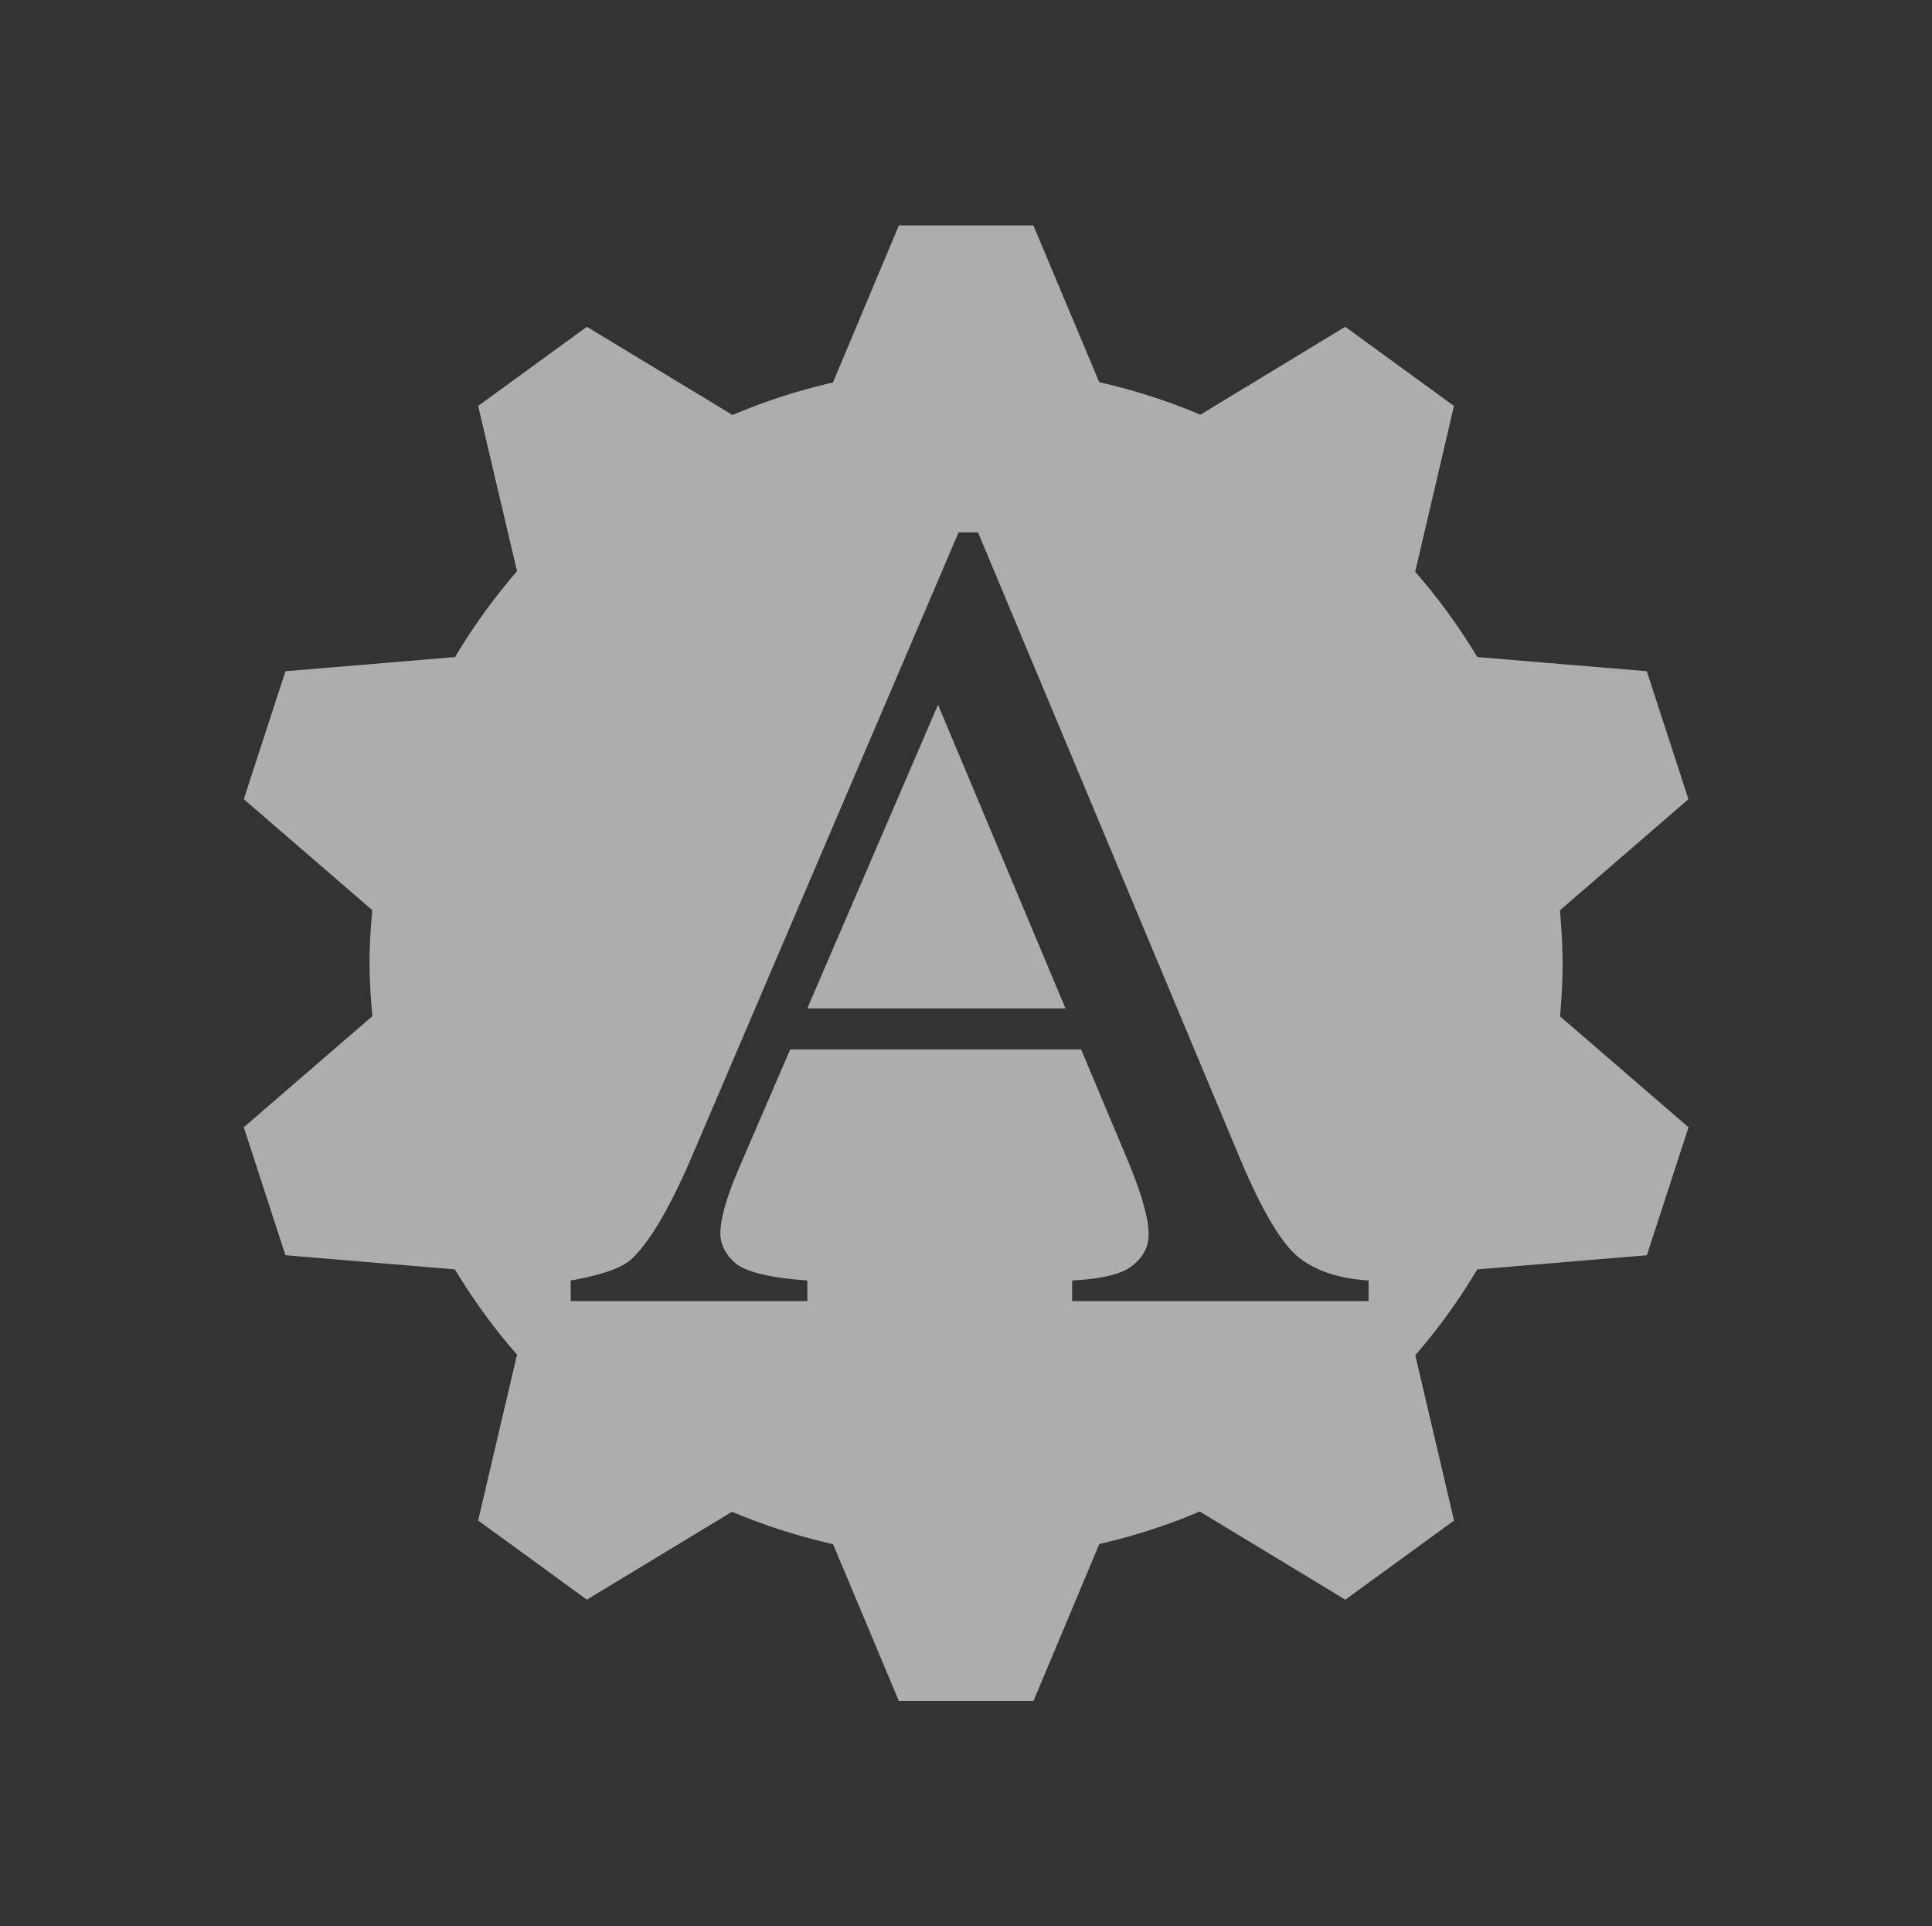 <?xml version="1.0" encoding="UTF-8" standalone="no"?>
<!-- Created with Inkscape (http://www.inkscape.org/) -->

<svg
   xmlns:dc="http://purl.org/dc/elements/1.1/"
   xmlns:cc="http://creativecommons.org/ns#"
   xmlns:rdf="http://www.w3.org/1999/02/22-rdf-syntax-ns#"
   xmlns:svg="http://www.w3.org/2000/svg"
   xmlns="http://www.w3.org/2000/svg"
   xmlns:xlink="http://www.w3.org/1999/xlink"
   xmlns:sodipodi="http://sodipodi.sourceforge.net/DTD/sodipodi-0.dtd"
   xmlns:inkscape="http://www.inkscape.org/namespaces/inkscape"
   width="48.15"
   height="48"
   viewBox="0 0 48.15 48"
   version="1.1"
   id="svg8"
   inkscape:version="0.92+devel (b8837397f6, 2017-07-27, custom)"
   sodipodi:docname="preferences-desktop-font-installer.svg">
  <rect x="0" y="0" width="48.15" height="48" fill="#333333" stroke="none"/>
  <defs
     id="ol-defs">
    <style
       id="current-color-scheme">      .ColorScheme-Text {
        color:#d0d0d0;
        stop-color:#d0d0d0;
      }
      .ColorScheme-Background {
        color:#212121;
        stop-color:#212121;
      }
      .ColorScheme-Highlight {
        color:#0039a9;
        stop-color:#0039a9;
      }
      .ColorScheme-ViewText {
        color:#d0d0d0;
        stop-color:#d0d0d0;
      }
      .ColorScheme-ViewBackground {
        color:#19191b;
        stop-color:#19191b;
      }
      .ColorScheme-ViewHover {
        color:#005cc7;
        stop-color:#005cc7;
      }
      .ColorScheme-ViewFocus{
        color:#002466;
        stop-color:#002466;
      }
      .ColorScheme-ButtonText {
        color:#d0d0d0;
        stop-color:#d0d0d0;
      }
      .ColorScheme-ButtonBackground {
        color:#232323;
        stop-color:#232323;                             
      }                                                 
      .ColorScheme-ButtonHover {                        
        color:#005cc7;                                  
        stop-color:#005cc7;                             
      }                                                 
      .ColorScheme-ButtonFocus{                         
        color:#0039a9;                                  
        stop-color:#0039a9;                             
      }</style>
    <linearGradient
       id="linearGradient3052">
      <stop
         id="stop3054"
         style="stop-color:#555753" />
      <stop
         id="stop3056"
         style="stop-color:#2e3436"
         offset="1" />
    </linearGradient>
    <radialGradient
       gradientTransform="matrix(0.587 -0 0 0.257 387.297 527.708)"
       gradientUnits="userSpaceOnUse"
       id="radialGradient3082"
       xlink:href="#linearGradient3052"
       r="17.995"
       cy="3.684"
       cx="25.641" />
    <radialGradient
       gradientTransform="matrix(0.587,-4.0000001e-7,0,0.257,387.458,529.053)"
       gradientUnits="userSpaceOnUse"
       id="radialGradient3082-6"
       xlink:href="#linearGradient3052"
       r="17.995"
       cy="3.684"
       cx="25.641" />
  </defs>
  <sodipodi:namedview
     id="base"
     pagecolor="#002266"
     bordercolor="#ffffff"
     borderopacity="0.467"
     inkscape:pageopacity="0"
     inkscape:pageshadow="2"
     inkscape:zoom="12.859375"
     inkscape:cx="31.6838"
     inkscape:cy="21.027627"
     inkscape:document-units="px"
     inkscape:current-layer="svg8"
     inkscape:document-rotation="0"
     showgrid="false"
     inkscape:showpageshadow="false"
     borderlayer="true"
     units="px"
     fit-margin-top="0"
     fit-margin-left="0"
     fit-margin-right="0"
     fit-margin-bottom="0"
     inkscape:window-width="1920"
     inkscape:window-height="1051"
     inkscape:window-x="0"
     inkscape:window-y="0"
     inkscape:window-maximized="1"
     inkscape:snap-page="true" />
  <g
     id="g879"
     transform="matrix(0.997,0,0,0.997,0.075,0.075)"
     style="stroke-width:1.003"
     inkscape:label="#preferences-desktop-font-installer">
    <rect
       inkscape:label="#boundary"
       y="0"
       x="0"
       height="48"
       width="48.15"
       id="rect4264"
       style="fill:none;fill-opacity:0.747;stroke-width:23.69;stroke-opacity:0.36" />
    <path
       inkscape:connector-curvature="0"
       inkscape:label="#1"
       id="path4814"
       d="m 22.394,5.559 -1.647,3.926 a 14.91,14.91 0 0 0 -2.511,0.812 l -3.641,-2.204 -2.718,1.978 0.972,4.132 a 14.91,14.91 0 0 0 -1.549,2.145 l -4.24,0.354 -1.041,3.199 3.212,2.773 a 14.91,14.91 0 0 0 -0.069,1.323 14.91,14.91 0 0 0 0.072,1.326 l -3.215,2.777 1.041,3.199 4.237,0.354 a 14.91,14.91 0 0 0 1.552,2.132 l -0.972,4.145 2.718,1.978 3.628,-2.197 a 14.91,14.91 0 0 0 2.525,0.809 l 1.647,3.923 h 3.363 l 1.647,-3.926 a 14.91,14.91 0 0 0 2.511,-0.812 l 3.638,2.204 2.718,-1.978 -0.969,-4.132 a 14.91,14.91 0 0 0 1.549,-2.145 l 4.24,-0.354 1.041,-3.199 -3.212,-2.773 a 14.91,14.91 0 0 0 0.065,-1.329 14.91,14.91 0 0 0 -0.069,-1.32 L 42.131,19.901 41.09,16.702 36.853,16.348 A 14.91,14.91 0 0 0 35.301,14.216 l 0.969,-4.145 -2.718,-1.978 -3.621,2.197 A 14.91,14.91 0 0 0 27.403,9.478 L 25.756,5.559 Z m 1.493,7.672 h 0.485 l 6.539,15.625 c 0.526,1.256 1,2.074 1.424,2.452 0.434,0.369 1.034,0.576 1.801,0.622 v 0.514 h -7.41 v -0.514 c 0.748,-0.037 1.251,-0.161 1.509,-0.373 0.268,-0.212 0.403,-0.471 0.403,-0.776 0,-0.406 -0.184,-1.048 -0.553,-1.925 l -1.136,-2.701 h -7.272 l -1.277,2.963 c -0.314,0.73 -0.468,1.274 -0.468,1.634 0,0.286 0.132,0.541 0.399,0.763 0.277,0.212 0.87,0.351 1.775,0.416 v 0.514 h -5.917 v -0.514 c 0.785,-0.139 1.295,-0.319 1.526,-0.54 0.471,-0.443 0.993,-1.344 1.565,-2.701 z m -0.514,4.309 -3.268,7.59 h 6.454 z"
       style="opacity:0.6;fill:#ffffff;stroke-width:2.924;stroke-linecap:round;stroke-linejoin:round" />
  </g>
</svg>
